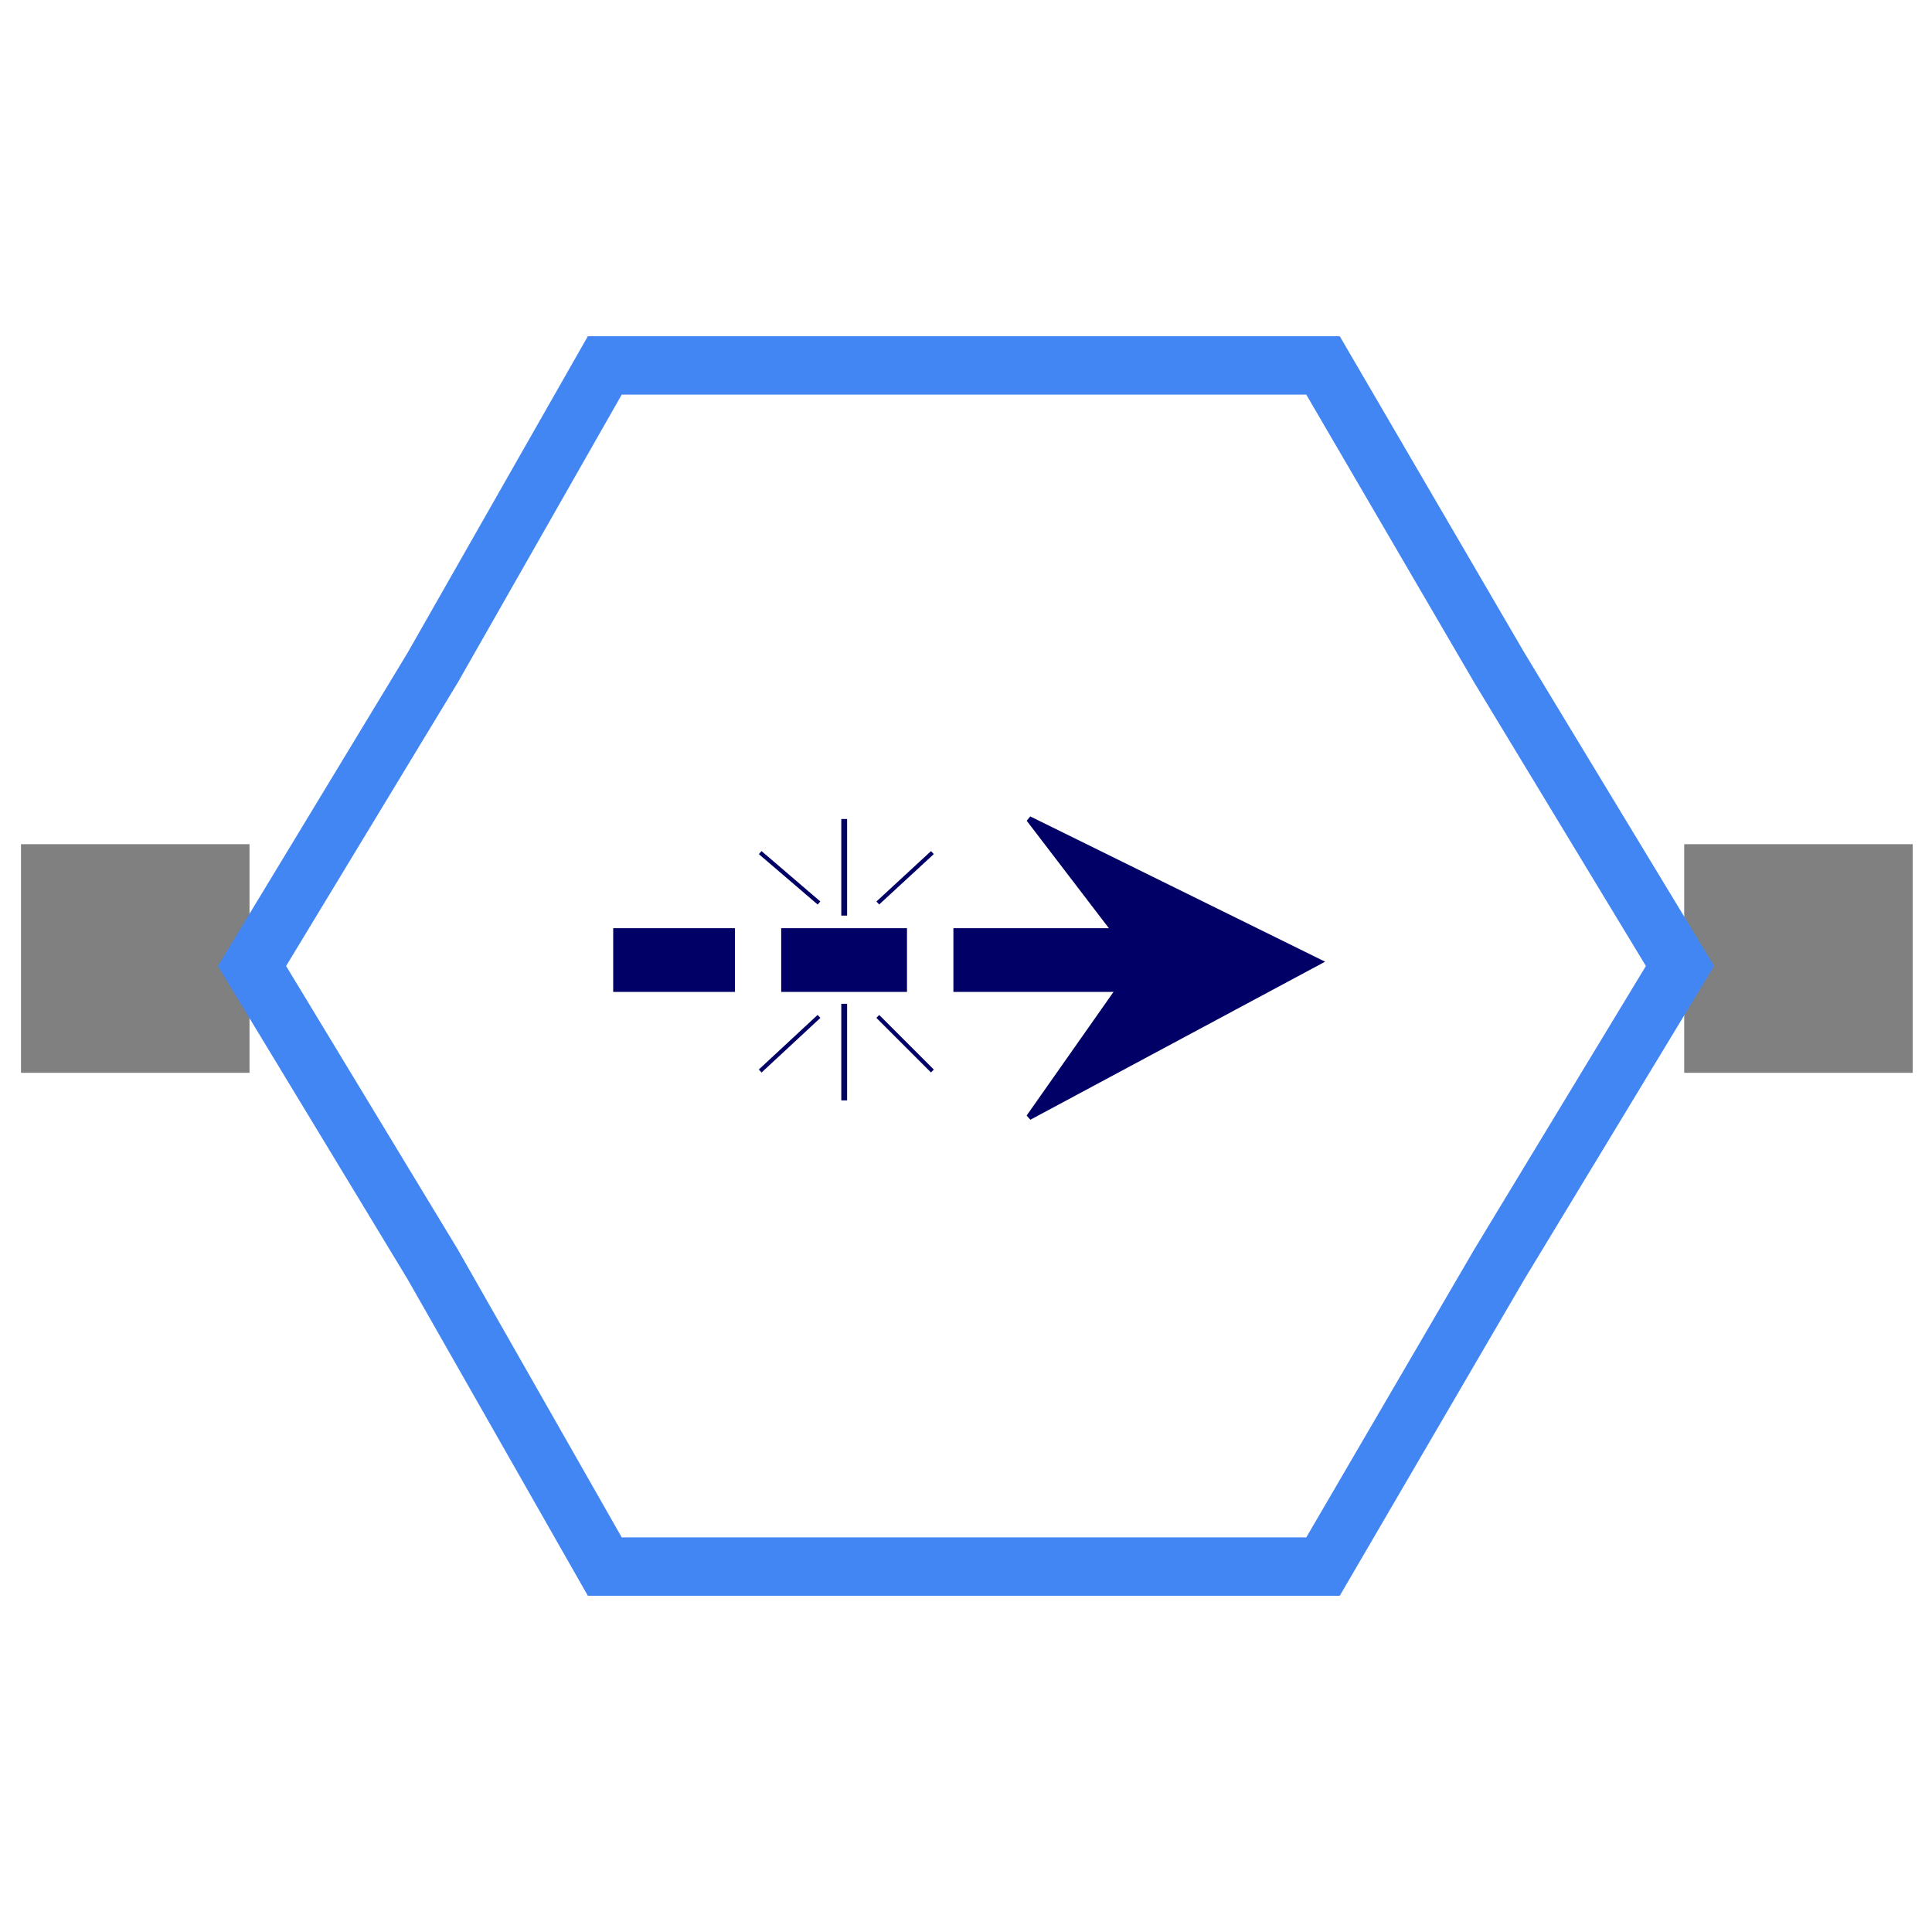 <?xml version="1.0" encoding="UTF-8"?>
<!DOCTYPE svg PUBLIC "-//W3C//DTD SVG 1.1//EN" "http://www.w3.org/Graphics/SVG/1.1/DTD/svg11.dtd">
<!-- Creator: CorelDRAW X8 -->
<svg xmlns="http://www.w3.org/2000/svg" xml:space="preserve" width="0.46in" height="0.46in" version="1.1" style="shape-rendering:geometricPrecision; text-rendering:geometricPrecision; image-rendering:optimizeQuality; fill-rule:evenodd; clip-rule:evenodd"
viewBox="0 0 460 460"
 xmlns:xlink="http://www.w3.org/1999/xlink">
 <defs>
  <style type="text/css">
   <![CDATA[
    .str1 {stroke:#000066;stroke-width:1.374}
    .str2 {stroke:#000066;stroke-width:1.386}
    .str0 {stroke:#4286F4;stroke-width:13.89}
    .str3 {stroke:#000066;stroke-width:0.969}
    .fil1 {fill:none}
    .fil2 {fill:#000066}
    .fil0 {fill:gray}
   ]]>
  </style>
 </defs>
 <g id="Layer_x0020_1">
  <rect class="fil0" x="5" y="201" width="54.409" height="54.433"/>
  <rect class="fil0" x="401" y="201" width="54.409" height="54.433"/>
  <polygon class="fil1 str0" points="60,230 103,159 144,87 230,87 315,87 357,159 400,230 357,301 315,373 230,373 144,373 103,301 "/>
  <polygon class="fil2 str1" points="245,266 271,229 245,195 314,229 "/>
  <rect class="fil2" x="227" y="221" width="47.567" height="15.169"/>
  <rect class="fil2" x="146" y="221" width="28.992" height="15.169"/>
  <rect class="fil2" x="186" y="221" width="29.949" height="15.169"/>
  <line class="fil1 str2" x1="201" y1="262" x2="201" y2= "239" />
  <line class="fil1 str3" x1="222" y1="255" x2="209" y2= "242" />
  <line class="fil1 str3" x1="181" y1="255" x2="195" y2= "242" />
  <line class="fil1 str2" x1="201" y1="195" x2="201" y2= "218" />
  <line class="fil1 str3" x1="181" y1="203" x2="195" y2= "215" />
  <line class="fil1 str3" x1="222" y1="203" x2="209" y2= "215" />
 </g>
</svg>
